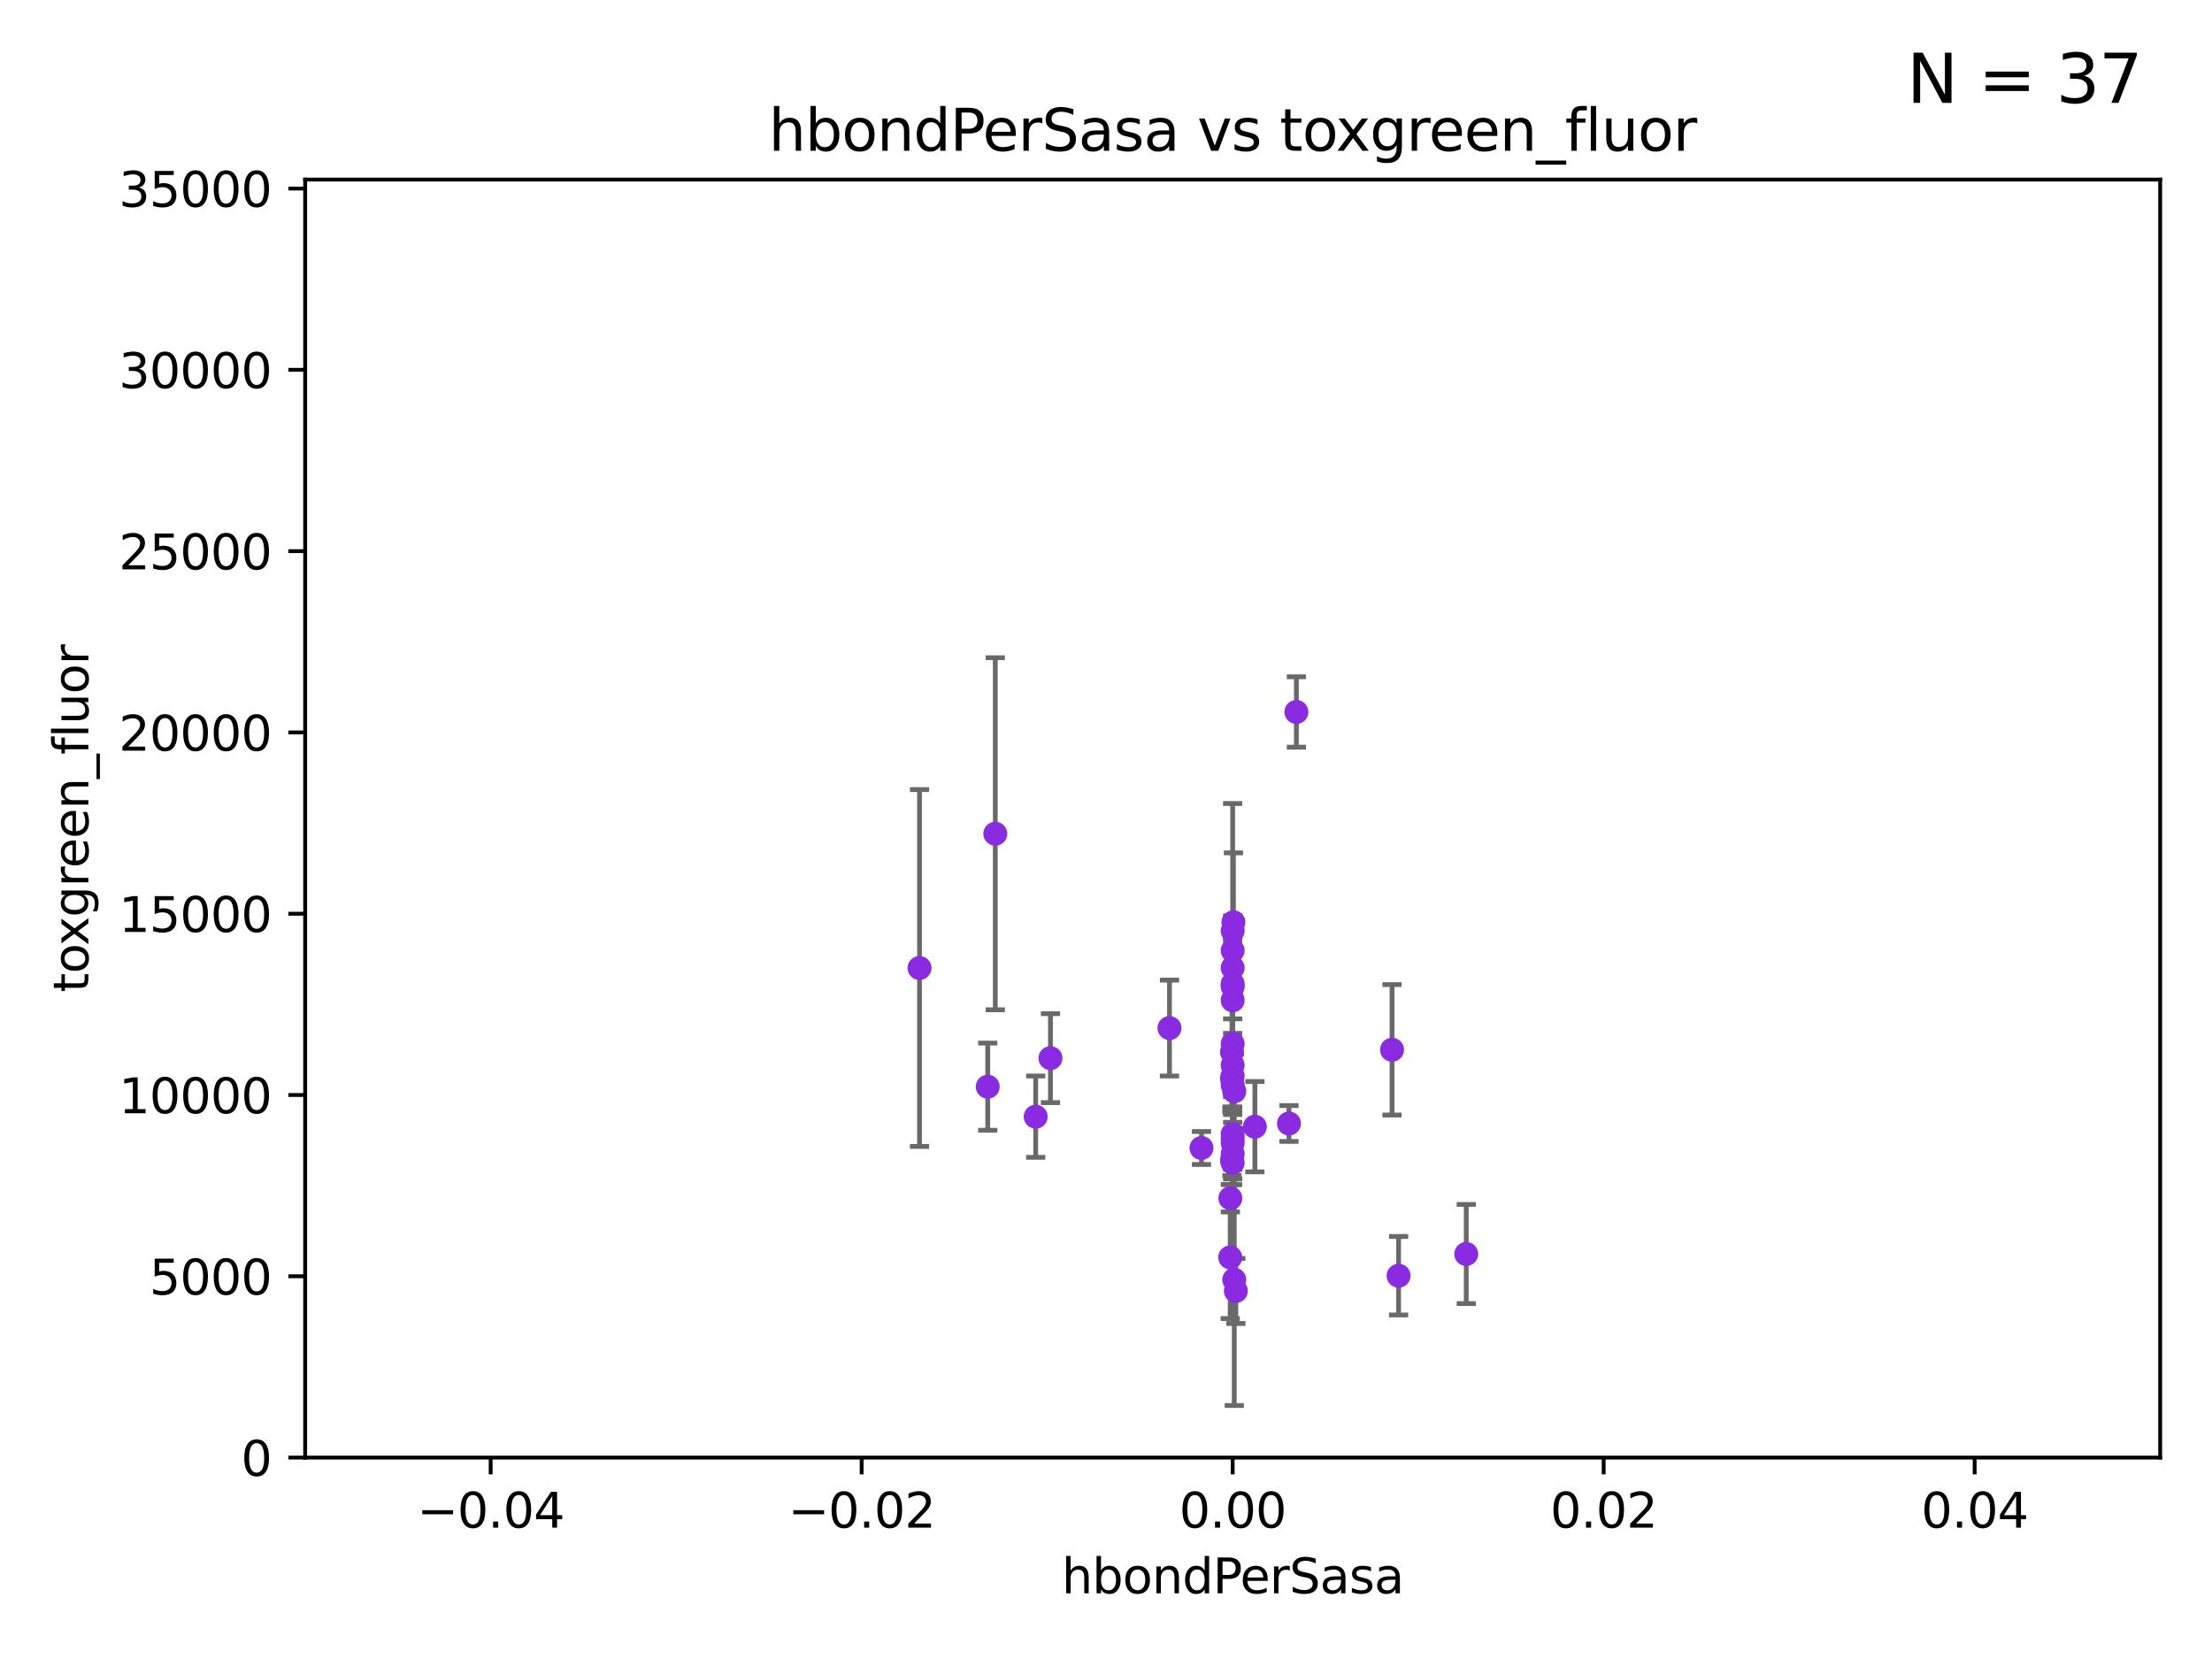 <?xml version="1.0" encoding="utf-8" standalone="no"?>
<!DOCTYPE svg PUBLIC "-//W3C//DTD SVG 1.1//EN"
  "http://www.w3.org/Graphics/SVG/1.1/DTD/svg11.dtd">
<svg xmlns:xlink="http://www.w3.org/1999/xlink" width="460.8pt" height="345.6pt" viewBox="0 0 460.8 345.6" xmlns="http://www.w3.org/2000/svg" version="1.1">
 <defs>
  <style type="text/css">*{stroke-linejoin: round; stroke-linecap: butt}</style>
 </defs>
 <g id="figure_1">
  <g id="patch_1">
   <path d="M 0 345.6 
L 460.8 345.6 
L 460.8 0 
L 0 0 
z
" style="fill: #ffffff"/>
  </g>
  <g id="axes_1">
   <g id="patch_2">
    <path d="M 63.571 303.64 
L 450 303.64 
L 450 37.411 
L 63.571 37.411 
z
" style="fill: #ffffff"/>
   </g>
   <g id="PathCollection_1">
    <defs>
     <path id="m7bebe8d0da" d="M 0 1.118 
C 0.297 1.118 0.581 1 0.791 0.791 
C 1 0.581 1.118 0.297 1.118 0 
C 1.118 -0.297 1 -0.581 0.791 -0.791 
C 0.581 -1 0.297 -1.118 0 -1.118 
C -0.297 -1.118 -0.581 -1 -0.791 -0.791 
C -1 -0.581 -1.118 -0.297 -1.118 0 
C -1.118 0.297 -1 0.581 -0.791 0.791 
C -0.581 1 -0.297 1.118 0 1.118 
z
" style="stroke: #8a2be2"/>
    </defs>
    <g clip-path="url(#p2eafb0a48d)">
     <use xlink:href="#m7bebe8d0da" x="289.986" y="218.692" style="fill: #8a2be2; stroke: #8a2be2"/>
     <use xlink:href="#m7bebe8d0da" x="256.786" y="201.6" style="fill: #8a2be2; stroke: #8a2be2"/>
     <use xlink:href="#m7bebe8d0da" x="256.786" y="224.123" style="fill: #8a2be2; stroke: #8a2be2"/>
     <use xlink:href="#m7bebe8d0da" x="257.123" y="227.341" style="fill: #8a2be2; stroke: #8a2be2"/>
     <use xlink:href="#m7bebe8d0da" x="256.644" y="219.15" style="fill: #8a2be2; stroke: #8a2be2"/>
     <use xlink:href="#m7bebe8d0da" x="256.306" y="249.611" style="fill: #8a2be2; stroke: #8a2be2"/>
     <use xlink:href="#m7bebe8d0da" x="256.637" y="241.692" style="fill: #8a2be2; stroke: #8a2be2"/>
     <use xlink:href="#m7bebe8d0da" x="305.447" y="261.229" style="fill: #8a2be2; stroke: #8a2be2"/>
     <use xlink:href="#m7bebe8d0da" x="256.786" y="221.903" style="fill: #8a2be2; stroke: #8a2be2"/>
     <use xlink:href="#m7bebe8d0da" x="256.639" y="224.65" style="fill: #8a2be2; stroke: #8a2be2"/>
     <use xlink:href="#m7bebe8d0da" x="256.786" y="238.116" style="fill: #8a2be2; stroke: #8a2be2"/>
     <use xlink:href="#m7bebe8d0da" x="270.062" y="148.319" style="fill: #8a2be2; stroke: #8a2be2"/>
     <use xlink:href="#m7bebe8d0da" x="256.786" y="236.257" style="fill: #8a2be2; stroke: #8a2be2"/>
     <use xlink:href="#m7bebe8d0da" x="256.278" y="261.941" style="fill: #8a2be2; stroke: #8a2be2"/>
     <use xlink:href="#m7bebe8d0da" x="256.786" y="226.019" style="fill: #8a2be2; stroke: #8a2be2"/>
     <use xlink:href="#m7bebe8d0da" x="268.516" y="234.044" style="fill: #8a2be2; stroke: #8a2be2"/>
     <use xlink:href="#m7bebe8d0da" x="250.294" y="239.149" style="fill: #8a2be2; stroke: #8a2be2"/>
     <use xlink:href="#m7bebe8d0da" x="218.83" y="220.431" style="fill: #8a2be2; stroke: #8a2be2"/>
     <use xlink:href="#m7bebe8d0da" x="256.786" y="208.385" style="fill: #8a2be2; stroke: #8a2be2"/>
     <use xlink:href="#m7bebe8d0da" x="257.119" y="266.588" style="fill: #8a2be2; stroke: #8a2be2"/>
     <use xlink:href="#m7bebe8d0da" x="256.786" y="193.928" style="fill: #8a2be2; stroke: #8a2be2"/>
     <use xlink:href="#m7bebe8d0da" x="256.786" y="237.212" style="fill: #8a2be2; stroke: #8a2be2"/>
     <use xlink:href="#m7bebe8d0da" x="207.337" y="173.687" style="fill: #8a2be2; stroke: #8a2be2"/>
     <use xlink:href="#m7bebe8d0da" x="205.762" y="226.376" style="fill: #8a2be2; stroke: #8a2be2"/>
     <use xlink:href="#m7bebe8d0da" x="256.786" y="205.504" style="fill: #8a2be2; stroke: #8a2be2"/>
     <use xlink:href="#m7bebe8d0da" x="256.786" y="197.998" style="fill: #8a2be2; stroke: #8a2be2"/>
     <use xlink:href="#m7bebe8d0da" x="191.553" y="201.655" style="fill: #8a2be2; stroke: #8a2be2"/>
     <use xlink:href="#m7bebe8d0da" x="243.626" y="214.164" style="fill: #8a2be2; stroke: #8a2be2"/>
     <use xlink:href="#m7bebe8d0da" x="256.786" y="242.245" style="fill: #8a2be2; stroke: #8a2be2"/>
     <use xlink:href="#m7bebe8d0da" x="215.754" y="232.624" style="fill: #8a2be2; stroke: #8a2be2"/>
     <use xlink:href="#m7bebe8d0da" x="257.45" y="268.932" style="fill: #8a2be2; stroke: #8a2be2"/>
     <use xlink:href="#m7bebe8d0da" x="261.417" y="234.711" style="fill: #8a2be2; stroke: #8a2be2"/>
     <use xlink:href="#m7bebe8d0da" x="256.786" y="204.957" style="fill: #8a2be2; stroke: #8a2be2"/>
     <use xlink:href="#m7bebe8d0da" x="256.786" y="217.443" style="fill: #8a2be2; stroke: #8a2be2"/>
     <use xlink:href="#m7bebe8d0da" x="256.946" y="192.123" style="fill: #8a2be2; stroke: #8a2be2"/>
     <use xlink:href="#m7bebe8d0da" x="256.786" y="240.384" style="fill: #8a2be2; stroke: #8a2be2"/>
     <use xlink:href="#m7bebe8d0da" x="291.352" y="265.755" style="fill: #8a2be2; stroke: #8a2be2"/>
    </g>
   </g>
   <g id="matplotlib.axis_1">
    <g id="xtick_1">
     <g id="line2d_1">
      <defs>
       <path id="m61fa44534b" d="M 0 0 
L 0 3.5 
" style="stroke: #000000; stroke-width: 0.8"/>
      </defs>
      <g>
       <use xlink:href="#m61fa44534b" x="102.214" y="303.64" style="stroke: #000000; stroke-width: 0.8"/>
      </g>
     </g>
     <g id="text_1">
      <!-- −0.04 -->
      <g transform="translate(86.891 318.238)scale(0.1 -0.1)">
       <defs>
        <path id="DejaVuSans-2212" d="M 678 2272 
L 4684 2272 
L 4684 1741 
L 678 1741 
L 678 2272 
z
" transform="scale(0.016)"/>
        <path id="DejaVuSans-30" d="M 2034 4250 
Q 1547 4250 1301 3770 
Q 1056 3291 1056 2328 
Q 1056 1369 1301 889 
Q 1547 409 2034 409 
Q 2525 409 2770 889 
Q 3016 1369 3016 2328 
Q 3016 3291 2770 3770 
Q 2525 4250 2034 4250 
z
M 2034 4750 
Q 2819 4750 3233 4129 
Q 3647 3509 3647 2328 
Q 3647 1150 3233 529 
Q 2819 -91 2034 -91 
Q 1250 -91 836 529 
Q 422 1150 422 2328 
Q 422 3509 836 4129 
Q 1250 4750 2034 4750 
z
" transform="scale(0.016)"/>
        <path id="DejaVuSans-2e" d="M 684 794 
L 1344 794 
L 1344 0 
L 684 0 
L 684 794 
z
" transform="scale(0.016)"/>
        <path id="DejaVuSans-34" d="M 2419 4116 
L 825 1625 
L 2419 1625 
L 2419 4116 
z
M 2253 4666 
L 3047 4666 
L 3047 1625 
L 3713 1625 
L 3713 1100 
L 3047 1100 
L 3047 0 
L 2419 0 
L 2419 1100 
L 313 1100 
L 313 1709 
L 2253 4666 
z
" transform="scale(0.016)"/>
       </defs>
       <use xlink:href="#DejaVuSans-2212"/>
       <use xlink:href="#DejaVuSans-30" x="83.789"/>
       <use xlink:href="#DejaVuSans-2e" x="147.412"/>
       <use xlink:href="#DejaVuSans-30" x="179.199"/>
       <use xlink:href="#DejaVuSans-34" x="242.822"/>
      </g>
     </g>
    </g>
    <g id="xtick_2">
     <g id="line2d_2">
      <g>
       <use xlink:href="#m61fa44534b" x="179.5" y="303.64" style="stroke: #000000; stroke-width: 0.8"/>
      </g>
     </g>
     <g id="text_2">
      <!-- −0.02 -->
      <g transform="translate(164.177 318.238)scale(0.1 -0.1)">
       <defs>
        <path id="DejaVuSans-32" d="M 1228 531 
L 3431 531 
L 3431 0 
L 469 0 
L 469 531 
Q 828 903 1448 1529 
Q 2069 2156 2228 2338 
Q 2531 2678 2651 2914 
Q 2772 3150 2772 3378 
Q 2772 3750 2511 3984 
Q 2250 4219 1831 4219 
Q 1534 4219 1204 4116 
Q 875 4013 500 3803 
L 500 4441 
Q 881 4594 1212 4672 
Q 1544 4750 1819 4750 
Q 2544 4750 2975 4387 
Q 3406 4025 3406 3419 
Q 3406 3131 3298 2873 
Q 3191 2616 2906 2266 
Q 2828 2175 2409 1742 
Q 1991 1309 1228 531 
z
" transform="scale(0.016)"/>
       </defs>
       <use xlink:href="#DejaVuSans-2212"/>
       <use xlink:href="#DejaVuSans-30" x="83.789"/>
       <use xlink:href="#DejaVuSans-2e" x="147.412"/>
       <use xlink:href="#DejaVuSans-30" x="179.199"/>
       <use xlink:href="#DejaVuSans-32" x="242.822"/>
      </g>
     </g>
    </g>
    <g id="xtick_3">
     <g id="line2d_3">
      <g>
       <use xlink:href="#m61fa44534b" x="256.786" y="303.64" style="stroke: #000000; stroke-width: 0.8"/>
      </g>
     </g>
     <g id="text_3">
      <!-- 0.00 -->
      <g transform="translate(245.653 318.238)scale(0.1 -0.1)">
       <use xlink:href="#DejaVuSans-30"/>
       <use xlink:href="#DejaVuSans-2e" x="63.623"/>
       <use xlink:href="#DejaVuSans-30" x="95.41"/>
       <use xlink:href="#DejaVuSans-30" x="159.033"/>
      </g>
     </g>
    </g>
    <g id="xtick_4">
     <g id="line2d_4">
      <g>
       <use xlink:href="#m61fa44534b" x="334.071" y="303.64" style="stroke: #000000; stroke-width: 0.8"/>
      </g>
     </g>
     <g id="text_4">
      <!-- 0.02 -->
      <g transform="translate(322.939 318.238)scale(0.1 -0.1)">
       <use xlink:href="#DejaVuSans-30"/>
       <use xlink:href="#DejaVuSans-2e" x="63.623"/>
       <use xlink:href="#DejaVuSans-30" x="95.41"/>
       <use xlink:href="#DejaVuSans-32" x="159.033"/>
      </g>
     </g>
    </g>
    <g id="xtick_5">
     <g id="line2d_5">
      <g>
       <use xlink:href="#m61fa44534b" x="411.357" y="303.64" style="stroke: #000000; stroke-width: 0.8"/>
      </g>
     </g>
     <g id="text_5">
      <!-- 0.04 -->
      <g transform="translate(400.224 318.238)scale(0.1 -0.1)">
       <use xlink:href="#DejaVuSans-30"/>
       <use xlink:href="#DejaVuSans-2e" x="63.623"/>
       <use xlink:href="#DejaVuSans-30" x="95.41"/>
       <use xlink:href="#DejaVuSans-34" x="159.033"/>
      </g>
     </g>
    </g>
    <g id="text_6">
     <!-- hbondPerSasa -->
     <g transform="translate(221.168 331.917)scale(0.1 -0.1)">
      <defs>
       <path id="DejaVuSans-68" d="M 3513 2113 
L 3513 0 
L 2938 0 
L 2938 2094 
Q 2938 2591 2744 2837 
Q 2550 3084 2163 3084 
Q 1697 3084 1428 2787 
Q 1159 2491 1159 1978 
L 1159 0 
L 581 0 
L 581 4863 
L 1159 4863 
L 1159 2956 
Q 1366 3272 1645 3428 
Q 1925 3584 2291 3584 
Q 2894 3584 3203 3211 
Q 3513 2838 3513 2113 
z
" transform="scale(0.016)"/>
       <path id="DejaVuSans-62" d="M 3116 1747 
Q 3116 2381 2855 2742 
Q 2594 3103 2138 3103 
Q 1681 3103 1420 2742 
Q 1159 2381 1159 1747 
Q 1159 1113 1420 752 
Q 1681 391 2138 391 
Q 2594 391 2855 752 
Q 3116 1113 3116 1747 
z
M 1159 2969 
Q 1341 3281 1617 3432 
Q 1894 3584 2278 3584 
Q 2916 3584 3314 3078 
Q 3713 2572 3713 1747 
Q 3713 922 3314 415 
Q 2916 -91 2278 -91 
Q 1894 -91 1617 61 
Q 1341 213 1159 525 
L 1159 0 
L 581 0 
L 581 4863 
L 1159 4863 
L 1159 2969 
z
" transform="scale(0.016)"/>
       <path id="DejaVuSans-6f" d="M 1959 3097 
Q 1497 3097 1228 2736 
Q 959 2375 959 1747 
Q 959 1119 1226 758 
Q 1494 397 1959 397 
Q 2419 397 2687 759 
Q 2956 1122 2956 1747 
Q 2956 2369 2687 2733 
Q 2419 3097 1959 3097 
z
M 1959 3584 
Q 2709 3584 3137 3096 
Q 3566 2609 3566 1747 
Q 3566 888 3137 398 
Q 2709 -91 1959 -91 
Q 1206 -91 779 398 
Q 353 888 353 1747 
Q 353 2609 779 3096 
Q 1206 3584 1959 3584 
z
" transform="scale(0.016)"/>
       <path id="DejaVuSans-6e" d="M 3513 2113 
L 3513 0 
L 2938 0 
L 2938 2094 
Q 2938 2591 2744 2837 
Q 2550 3084 2163 3084 
Q 1697 3084 1428 2787 
Q 1159 2491 1159 1978 
L 1159 0 
L 581 0 
L 581 3500 
L 1159 3500 
L 1159 2956 
Q 1366 3272 1645 3428 
Q 1925 3584 2291 3584 
Q 2894 3584 3203 3211 
Q 3513 2838 3513 2113 
z
" transform="scale(0.016)"/>
       <path id="DejaVuSans-64" d="M 2906 2969 
L 2906 4863 
L 3481 4863 
L 3481 0 
L 2906 0 
L 2906 525 
Q 2725 213 2448 61 
Q 2172 -91 1784 -91 
Q 1150 -91 751 415 
Q 353 922 353 1747 
Q 353 2572 751 3078 
Q 1150 3584 1784 3584 
Q 2172 3584 2448 3432 
Q 2725 3281 2906 2969 
z
M 947 1747 
Q 947 1113 1208 752 
Q 1469 391 1925 391 
Q 2381 391 2643 752 
Q 2906 1113 2906 1747 
Q 2906 2381 2643 2742 
Q 2381 3103 1925 3103 
Q 1469 3103 1208 2742 
Q 947 2381 947 1747 
z
" transform="scale(0.016)"/>
       <path id="DejaVuSans-50" d="M 1259 4147 
L 1259 2394 
L 2053 2394 
Q 2494 2394 2734 2622 
Q 2975 2850 2975 3272 
Q 2975 3691 2734 3919 
Q 2494 4147 2053 4147 
L 1259 4147 
z
M 628 4666 
L 2053 4666 
Q 2838 4666 3239 4311 
Q 3641 3956 3641 3272 
Q 3641 2581 3239 2228 
Q 2838 1875 2053 1875 
L 1259 1875 
L 1259 0 
L 628 0 
L 628 4666 
z
" transform="scale(0.016)"/>
       <path id="DejaVuSans-65" d="M 3597 1894 
L 3597 1613 
L 953 1613 
Q 991 1019 1311 708 
Q 1631 397 2203 397 
Q 2534 397 2845 478 
Q 3156 559 3463 722 
L 3463 178 
Q 3153 47 2828 -22 
Q 2503 -91 2169 -91 
Q 1331 -91 842 396 
Q 353 884 353 1716 
Q 353 2575 817 3079 
Q 1281 3584 2069 3584 
Q 2775 3584 3186 3129 
Q 3597 2675 3597 1894 
z
M 3022 2063 
Q 3016 2534 2758 2815 
Q 2500 3097 2075 3097 
Q 1594 3097 1305 2825 
Q 1016 2553 972 2059 
L 3022 2063 
z
" transform="scale(0.016)"/>
       <path id="DejaVuSans-72" d="M 2631 2963 
Q 2534 3019 2420 3045 
Q 2306 3072 2169 3072 
Q 1681 3072 1420 2755 
Q 1159 2438 1159 1844 
L 1159 0 
L 581 0 
L 581 3500 
L 1159 3500 
L 1159 2956 
Q 1341 3275 1631 3429 
Q 1922 3584 2338 3584 
Q 2397 3584 2469 3576 
Q 2541 3569 2628 3553 
L 2631 2963 
z
" transform="scale(0.016)"/>
       <path id="DejaVuSans-53" d="M 3425 4513 
L 3425 3897 
Q 3066 4069 2747 4153 
Q 2428 4238 2131 4238 
Q 1616 4238 1336 4038 
Q 1056 3838 1056 3469 
Q 1056 3159 1242 3001 
Q 1428 2844 1947 2747 
L 2328 2669 
Q 3034 2534 3370 2195 
Q 3706 1856 3706 1288 
Q 3706 609 3251 259 
Q 2797 -91 1919 -91 
Q 1588 -91 1214 -16 
Q 841 59 441 206 
L 441 856 
Q 825 641 1194 531 
Q 1563 422 1919 422 
Q 2459 422 2753 634 
Q 3047 847 3047 1241 
Q 3047 1584 2836 1778 
Q 2625 1972 2144 2069 
L 1759 2144 
Q 1053 2284 737 2584 
Q 422 2884 422 3419 
Q 422 4038 858 4394 
Q 1294 4750 2059 4750 
Q 2388 4750 2728 4690 
Q 3069 4631 3425 4513 
z
" transform="scale(0.016)"/>
       <path id="DejaVuSans-61" d="M 2194 1759 
Q 1497 1759 1228 1600 
Q 959 1441 959 1056 
Q 959 750 1161 570 
Q 1363 391 1709 391 
Q 2188 391 2477 730 
Q 2766 1069 2766 1631 
L 2766 1759 
L 2194 1759 
z
M 3341 1997 
L 3341 0 
L 2766 0 
L 2766 531 
Q 2569 213 2275 61 
Q 1981 -91 1556 -91 
Q 1019 -91 701 211 
Q 384 513 384 1019 
Q 384 1609 779 1909 
Q 1175 2209 1959 2209 
L 2766 2209 
L 2766 2266 
Q 2766 2663 2505 2880 
Q 2244 3097 1772 3097 
Q 1472 3097 1187 3025 
Q 903 2953 641 2809 
L 641 3341 
Q 956 3463 1253 3523 
Q 1550 3584 1831 3584 
Q 2591 3584 2966 3190 
Q 3341 2797 3341 1997 
z
" transform="scale(0.016)"/>
       <path id="DejaVuSans-73" d="M 2834 3397 
L 2834 2853 
Q 2591 2978 2328 3040 
Q 2066 3103 1784 3103 
Q 1356 3103 1142 2972 
Q 928 2841 928 2578 
Q 928 2378 1081 2264 
Q 1234 2150 1697 2047 
L 1894 2003 
Q 2506 1872 2764 1633 
Q 3022 1394 3022 966 
Q 3022 478 2636 193 
Q 2250 -91 1575 -91 
Q 1294 -91 989 -36 
Q 684 19 347 128 
L 347 722 
Q 666 556 975 473 
Q 1284 391 1588 391 
Q 1994 391 2212 530 
Q 2431 669 2431 922 
Q 2431 1156 2273 1281 
Q 2116 1406 1581 1522 
L 1381 1569 
Q 847 1681 609 1914 
Q 372 2147 372 2553 
Q 372 3047 722 3315 
Q 1072 3584 1716 3584 
Q 2034 3584 2315 3537 
Q 2597 3491 2834 3397 
z
" transform="scale(0.016)"/>
      </defs>
      <use xlink:href="#DejaVuSans-68"/>
      <use xlink:href="#DejaVuSans-62" x="63.379"/>
      <use xlink:href="#DejaVuSans-6f" x="126.855"/>
      <use xlink:href="#DejaVuSans-6e" x="188.037"/>
      <use xlink:href="#DejaVuSans-64" x="251.416"/>
      <use xlink:href="#DejaVuSans-50" x="314.893"/>
      <use xlink:href="#DejaVuSans-65" x="371.57"/>
      <use xlink:href="#DejaVuSans-72" x="433.094"/>
      <use xlink:href="#DejaVuSans-53" x="474.207"/>
      <use xlink:href="#DejaVuSans-61" x="537.684"/>
      <use xlink:href="#DejaVuSans-73" x="598.963"/>
      <use xlink:href="#DejaVuSans-61" x="651.062"/>
     </g>
    </g>
   </g>
   <g id="matplotlib.axis_2">
    <g id="ytick_1">
     <g id="line2d_6">
      <defs>
       <path id="m7585be2aab" d="M 0 0 
L -3.5 0 
" style="stroke: #000000; stroke-width: 0.8"/>
      </defs>
      <g>
       <use xlink:href="#m7585be2aab" x="63.571" y="303.64" style="stroke: #000000; stroke-width: 0.8"/>
      </g>
     </g>
     <g id="text_7">
      <!-- 0 -->
      <g transform="translate(50.209 307.439)scale(0.1 -0.1)">
       <use xlink:href="#DejaVuSans-30"/>
      </g>
     </g>
    </g>
    <g id="ytick_2">
     <g id="line2d_7">
      <g>
       <use xlink:href="#m7585be2aab" x="63.571" y="265.874" style="stroke: #000000; stroke-width: 0.8"/>
      </g>
     </g>
     <g id="text_8">
      <!-- 5000 -->
      <g transform="translate(31.121 269.673)scale(0.1 -0.1)">
       <defs>
        <path id="DejaVuSans-35" d="M 691 4666 
L 3169 4666 
L 3169 4134 
L 1269 4134 
L 1269 2991 
Q 1406 3038 1543 3061 
Q 1681 3084 1819 3084 
Q 2600 3084 3056 2656 
Q 3513 2228 3513 1497 
Q 3513 744 3044 326 
Q 2575 -91 1722 -91 
Q 1428 -91 1123 -41 
Q 819 9 494 109 
L 494 744 
Q 775 591 1075 516 
Q 1375 441 1709 441 
Q 2250 441 2565 725 
Q 2881 1009 2881 1497 
Q 2881 1984 2565 2268 
Q 2250 2553 1709 2553 
Q 1456 2553 1204 2497 
Q 953 2441 691 2322 
L 691 4666 
z
" transform="scale(0.016)"/>
       </defs>
       <use xlink:href="#DejaVuSans-35"/>
       <use xlink:href="#DejaVuSans-30" x="63.623"/>
       <use xlink:href="#DejaVuSans-30" x="127.246"/>
       <use xlink:href="#DejaVuSans-30" x="190.869"/>
      </g>
     </g>
    </g>
    <g id="ytick_3">
     <g id="line2d_8">
      <g>
       <use xlink:href="#m7585be2aab" x="63.571" y="228.108" style="stroke: #000000; stroke-width: 0.8"/>
      </g>
     </g>
     <g id="text_9">
      <!-- 10000 -->
      <g transform="translate(24.759 231.907)scale(0.1 -0.1)">
       <defs>
        <path id="DejaVuSans-31" d="M 794 531 
L 1825 531 
L 1825 4091 
L 703 3866 
L 703 4441 
L 1819 4666 
L 2450 4666 
L 2450 531 
L 3481 531 
L 3481 0 
L 794 0 
L 794 531 
z
" transform="scale(0.016)"/>
       </defs>
       <use xlink:href="#DejaVuSans-31"/>
       <use xlink:href="#DejaVuSans-30" x="63.623"/>
       <use xlink:href="#DejaVuSans-30" x="127.246"/>
       <use xlink:href="#DejaVuSans-30" x="190.869"/>
       <use xlink:href="#DejaVuSans-30" x="254.492"/>
      </g>
     </g>
    </g>
    <g id="ytick_4">
     <g id="line2d_9">
      <g>
       <use xlink:href="#m7585be2aab" x="63.571" y="190.342" style="stroke: #000000; stroke-width: 0.8"/>
      </g>
     </g>
     <g id="text_10">
      <!-- 15000 -->
      <g transform="translate(24.759 194.141)scale(0.1 -0.1)">
       <use xlink:href="#DejaVuSans-31"/>
       <use xlink:href="#DejaVuSans-35" x="63.623"/>
       <use xlink:href="#DejaVuSans-30" x="127.246"/>
       <use xlink:href="#DejaVuSans-30" x="190.869"/>
       <use xlink:href="#DejaVuSans-30" x="254.492"/>
      </g>
     </g>
    </g>
    <g id="ytick_5">
     <g id="line2d_10">
      <g>
       <use xlink:href="#m7585be2aab" x="63.571" y="152.576" style="stroke: #000000; stroke-width: 0.8"/>
      </g>
     </g>
     <g id="text_11">
      <!-- 20000 -->
      <g transform="translate(24.759 156.375)scale(0.1 -0.1)">
       <use xlink:href="#DejaVuSans-32"/>
       <use xlink:href="#DejaVuSans-30" x="63.623"/>
       <use xlink:href="#DejaVuSans-30" x="127.246"/>
       <use xlink:href="#DejaVuSans-30" x="190.869"/>
       <use xlink:href="#DejaVuSans-30" x="254.492"/>
      </g>
     </g>
    </g>
    <g id="ytick_6">
     <g id="line2d_11">
      <g>
       <use xlink:href="#m7585be2aab" x="63.571" y="114.81" style="stroke: #000000; stroke-width: 0.8"/>
      </g>
     </g>
     <g id="text_12">
      <!-- 25000 -->
      <g transform="translate(24.759 118.609)scale(0.1 -0.1)">
       <use xlink:href="#DejaVuSans-32"/>
       <use xlink:href="#DejaVuSans-35" x="63.623"/>
       <use xlink:href="#DejaVuSans-30" x="127.246"/>
       <use xlink:href="#DejaVuSans-30" x="190.869"/>
       <use xlink:href="#DejaVuSans-30" x="254.492"/>
      </g>
     </g>
    </g>
    <g id="ytick_7">
     <g id="line2d_12">
      <g>
       <use xlink:href="#m7585be2aab" x="63.571" y="77.044" style="stroke: #000000; stroke-width: 0.8"/>
      </g>
     </g>
     <g id="text_13">
      <!-- 30000 -->
      <g transform="translate(24.759 80.844)scale(0.1 -0.1)">
       <defs>
        <path id="DejaVuSans-33" d="M 2597 2516 
Q 3050 2419 3304 2112 
Q 3559 1806 3559 1356 
Q 3559 666 3084 287 
Q 2609 -91 1734 -91 
Q 1441 -91 1130 -33 
Q 819 25 488 141 
L 488 750 
Q 750 597 1062 519 
Q 1375 441 1716 441 
Q 2309 441 2620 675 
Q 2931 909 2931 1356 
Q 2931 1769 2642 2001 
Q 2353 2234 1838 2234 
L 1294 2234 
L 1294 2753 
L 1863 2753 
Q 2328 2753 2575 2939 
Q 2822 3125 2822 3475 
Q 2822 3834 2567 4026 
Q 2313 4219 1838 4219 
Q 1578 4219 1281 4162 
Q 984 4106 628 3988 
L 628 4550 
Q 988 4650 1302 4700 
Q 1616 4750 1894 4750 
Q 2613 4750 3031 4423 
Q 3450 4097 3450 3541 
Q 3450 3153 3228 2886 
Q 3006 2619 2597 2516 
z
" transform="scale(0.016)"/>
       </defs>
       <use xlink:href="#DejaVuSans-33"/>
       <use xlink:href="#DejaVuSans-30" x="63.623"/>
       <use xlink:href="#DejaVuSans-30" x="127.246"/>
       <use xlink:href="#DejaVuSans-30" x="190.869"/>
       <use xlink:href="#DejaVuSans-30" x="254.492"/>
      </g>
     </g>
    </g>
    <g id="ytick_8">
     <g id="line2d_13">
      <g>
       <use xlink:href="#m7585be2aab" x="63.571" y="39.278" style="stroke: #000000; stroke-width: 0.8"/>
      </g>
     </g>
     <g id="text_14">
      <!-- 35000 -->
      <g transform="translate(24.759 43.078)scale(0.1 -0.1)">
       <use xlink:href="#DejaVuSans-33"/>
       <use xlink:href="#DejaVuSans-35" x="63.623"/>
       <use xlink:href="#DejaVuSans-30" x="127.246"/>
       <use xlink:href="#DejaVuSans-30" x="190.869"/>
       <use xlink:href="#DejaVuSans-30" x="254.492"/>
      </g>
     </g>
    </g>
    <g id="text_15">
     <!-- toxgreen_fluor -->
     <g transform="translate(18.401 206.72)rotate(-90)scale(0.1 -0.1)">
      <defs>
       <path id="DejaVuSans-74" d="M 1172 4494 
L 1172 3500 
L 2356 3500 
L 2356 3053 
L 1172 3053 
L 1172 1153 
Q 1172 725 1289 603 
Q 1406 481 1766 481 
L 2356 481 
L 2356 0 
L 1766 0 
Q 1100 0 847 248 
Q 594 497 594 1153 
L 594 3053 
L 172 3053 
L 172 3500 
L 594 3500 
L 594 4494 
L 1172 4494 
z
" transform="scale(0.016)"/>
       <path id="DejaVuSans-78" d="M 3513 3500 
L 2247 1797 
L 3578 0 
L 2900 0 
L 1881 1375 
L 863 0 
L 184 0 
L 1544 1831 
L 300 3500 
L 978 3500 
L 1906 2253 
L 2834 3500 
L 3513 3500 
z
" transform="scale(0.016)"/>
       <path id="DejaVuSans-67" d="M 2906 1791 
Q 2906 2416 2648 2759 
Q 2391 3103 1925 3103 
Q 1463 3103 1205 2759 
Q 947 2416 947 1791 
Q 947 1169 1205 825 
Q 1463 481 1925 481 
Q 2391 481 2648 825 
Q 2906 1169 2906 1791 
z
M 3481 434 
Q 3481 -459 3084 -895 
Q 2688 -1331 1869 -1331 
Q 1566 -1331 1297 -1286 
Q 1028 -1241 775 -1147 
L 775 -588 
Q 1028 -725 1275 -790 
Q 1522 -856 1778 -856 
Q 2344 -856 2625 -561 
Q 2906 -266 2906 331 
L 2906 616 
Q 2728 306 2450 153 
Q 2172 0 1784 0 
Q 1141 0 747 490 
Q 353 981 353 1791 
Q 353 2603 747 3093 
Q 1141 3584 1784 3584 
Q 2172 3584 2450 3431 
Q 2728 3278 2906 2969 
L 2906 3500 
L 3481 3500 
L 3481 434 
z
" transform="scale(0.016)"/>
       <path id="DejaVuSans-5f" d="M 3263 -1063 
L 3263 -1509 
L -63 -1509 
L -63 -1063 
L 3263 -1063 
z
" transform="scale(0.016)"/>
       <path id="DejaVuSans-66" d="M 2375 4863 
L 2375 4384 
L 1825 4384 
Q 1516 4384 1395 4259 
Q 1275 4134 1275 3809 
L 1275 3500 
L 2222 3500 
L 2222 3053 
L 1275 3053 
L 1275 0 
L 697 0 
L 697 3053 
L 147 3053 
L 147 3500 
L 697 3500 
L 697 3744 
Q 697 4328 969 4595 
Q 1241 4863 1831 4863 
L 2375 4863 
z
" transform="scale(0.016)"/>
       <path id="DejaVuSans-6c" d="M 603 4863 
L 1178 4863 
L 1178 0 
L 603 0 
L 603 4863 
z
" transform="scale(0.016)"/>
       <path id="DejaVuSans-75" d="M 544 1381 
L 544 3500 
L 1119 3500 
L 1119 1403 
Q 1119 906 1312 657 
Q 1506 409 1894 409 
Q 2359 409 2629 706 
Q 2900 1003 2900 1516 
L 2900 3500 
L 3475 3500 
L 3475 0 
L 2900 0 
L 2900 538 
Q 2691 219 2414 64 
Q 2138 -91 1772 -91 
Q 1169 -91 856 284 
Q 544 659 544 1381 
z
M 1991 3584 
L 1991 3584 
z
" transform="scale(0.016)"/>
      </defs>
      <use xlink:href="#DejaVuSans-74"/>
      <use xlink:href="#DejaVuSans-6f" x="39.209"/>
      <use xlink:href="#DejaVuSans-78" x="97.266"/>
      <use xlink:href="#DejaVuSans-67" x="156.445"/>
      <use xlink:href="#DejaVuSans-72" x="219.922"/>
      <use xlink:href="#DejaVuSans-65" x="258.785"/>
      <use xlink:href="#DejaVuSans-65" x="320.309"/>
      <use xlink:href="#DejaVuSans-6e" x="381.832"/>
      <use xlink:href="#DejaVuSans-5f" x="445.211"/>
      <use xlink:href="#DejaVuSans-66" x="495.211"/>
      <use xlink:href="#DejaVuSans-6c" x="530.416"/>
      <use xlink:href="#DejaVuSans-75" x="558.199"/>
      <use xlink:href="#DejaVuSans-6f" x="621.578"/>
      <use xlink:href="#DejaVuSans-72" x="682.76"/>
     </g>
    </g>
   </g>
   <g id="LineCollection_1">
    <path d="M 289.986 232.279 
L 289.986 205.106 
" clip-path="url(#p2eafb0a48d)" style="fill: none; stroke: #696969"/>
    <path d="M 256.786 207.713 
L 256.786 195.488 
" clip-path="url(#p2eafb0a48d)" style="fill: none; stroke: #696969"/>
    <path d="M 256.786 228.459 
L 256.786 219.787 
" clip-path="url(#p2eafb0a48d)" style="fill: none; stroke: #696969"/>
    <path d="M 257.123 235.062 
L 257.123 219.619 
" clip-path="url(#p2eafb0a48d)" style="fill: none; stroke: #696969"/>
    <path d="M 256.644 230.624 
L 256.644 207.676 
" clip-path="url(#p2eafb0a48d)" style="fill: none; stroke: #696969"/>
    <path d="M 256.306 252.467 
L 256.306 246.756 
" clip-path="url(#p2eafb0a48d)" style="fill: none; stroke: #696969"/>
    <path d="M 256.637 244.9 
L 256.637 238.483 
" clip-path="url(#p2eafb0a48d)" style="fill: none; stroke: #696969"/>
    <path d="M 305.447 271.56 
L 305.447 250.899 
" clip-path="url(#p2eafb0a48d)" style="fill: none; stroke: #696969"/>
    <path d="M 256.786 231.559 
L 256.786 212.246 
" clip-path="url(#p2eafb0a48d)" style="fill: none; stroke: #696969"/>
    <path d="M 256.639 231.578 
L 256.639 217.723 
" clip-path="url(#p2eafb0a48d)" style="fill: none; stroke: #696969"/>
    <path d="M 256.786 245.603 
L 256.786 230.629 
" clip-path="url(#p2eafb0a48d)" style="fill: none; stroke: #696969"/>
    <path d="M 270.062 155.652 
L 270.062 140.985 
" clip-path="url(#p2eafb0a48d)" style="fill: none; stroke: #696969"/>
    <path d="M 256.786 240.336 
L 256.786 232.177 
" clip-path="url(#p2eafb0a48d)" style="fill: none; stroke: #696969"/>
    <path d="M 256.278 274.681 
L 256.278 249.2 
" clip-path="url(#p2eafb0a48d)" style="fill: none; stroke: #696969"/>
    <path d="M 256.786 233.799 
L 256.786 218.239 
" clip-path="url(#p2eafb0a48d)" style="fill: none; stroke: #696969"/>
    <path d="M 268.516 237.777 
L 268.516 230.311 
" clip-path="url(#p2eafb0a48d)" style="fill: none; stroke: #696969"/>
    <path d="M 250.294 242.58 
L 250.294 235.717 
" clip-path="url(#p2eafb0a48d)" style="fill: none; stroke: #696969"/>
    <path d="M 218.83 229.699 
L 218.83 211.163 
" clip-path="url(#p2eafb0a48d)" style="fill: none; stroke: #696969"/>
    <path d="M 256.786 220.746 
L 256.786 196.024 
" clip-path="url(#p2eafb0a48d)" style="fill: none; stroke: #696969"/>
    <path d="M 257.119 292.794 
L 257.119 240.381 
" clip-path="url(#p2eafb0a48d)" style="fill: none; stroke: #696969"/>
    <path d="M 256.786 220.469 
L 256.786 167.386 
" clip-path="url(#p2eafb0a48d)" style="fill: none; stroke: #696969"/>
    <path d="M 256.786 243.022 
L 256.786 231.403 
" clip-path="url(#p2eafb0a48d)" style="fill: none; stroke: #696969"/>
    <path d="M 207.337 210.357 
L 207.337 137.017 
" clip-path="url(#p2eafb0a48d)" style="fill: none; stroke: #696969"/>
    <path d="M 205.762 235.457 
L 205.762 217.295 
" clip-path="url(#p2eafb0a48d)" style="fill: none; stroke: #696969"/>
    <path d="M 256.786 216.345 
L 256.786 194.663 
" clip-path="url(#p2eafb0a48d)" style="fill: none; stroke: #696969"/>
    <path d="M 256.786 205.192 
L 256.786 190.804 
" clip-path="url(#p2eafb0a48d)" style="fill: none; stroke: #696969"/>
    <path d="M 191.553 238.822 
L 191.553 164.488 
" clip-path="url(#p2eafb0a48d)" style="fill: none; stroke: #696969"/>
    <path d="M 243.626 224.151 
L 243.626 204.178 
" clip-path="url(#p2eafb0a48d)" style="fill: none; stroke: #696969"/>
    <path d="M 256.786 246.77 
L 256.786 237.72 
" clip-path="url(#p2eafb0a48d)" style="fill: none; stroke: #696969"/>
    <path d="M 215.754 241.095 
L 215.754 224.153 
" clip-path="url(#p2eafb0a48d)" style="fill: none; stroke: #696969"/>
    <path d="M 257.45 275.706 
L 257.45 262.159 
" clip-path="url(#p2eafb0a48d)" style="fill: none; stroke: #696969"/>
    <path d="M 261.417 244.121 
L 261.417 225.301 
" clip-path="url(#p2eafb0a48d)" style="fill: none; stroke: #696969"/>
    <path d="M 256.786 215.27 
L 256.786 194.645 
" clip-path="url(#p2eafb0a48d)" style="fill: none; stroke: #696969"/>
    <path d="M 256.786 226.765 
L 256.786 208.121 
" clip-path="url(#p2eafb0a48d)" style="fill: none; stroke: #696969"/>
    <path d="M 256.946 206.581 
L 256.946 177.664 
" clip-path="url(#p2eafb0a48d)" style="fill: none; stroke: #696969"/>
    <path d="M 256.786 243.572 
L 256.786 237.197 
" clip-path="url(#p2eafb0a48d)" style="fill: none; stroke: #696969"/>
    <path d="M 291.352 273.931 
L 291.352 257.579 
" clip-path="url(#p2eafb0a48d)" style="fill: none; stroke: #696969"/>
   </g>
   <g id="line2d_14">
    <defs>
     <path id="m76026a4c97" d="M 2 0 
L -2 -0 
" style="stroke: #696969"/>
    </defs>
    <g clip-path="url(#p2eafb0a48d)">
     <use xlink:href="#m76026a4c97" x="289.986" y="232.279" style="fill: #696969; stroke: #696969"/>
     <use xlink:href="#m76026a4c97" x="256.786" y="207.713" style="fill: #696969; stroke: #696969"/>
     <use xlink:href="#m76026a4c97" x="256.786" y="228.459" style="fill: #696969; stroke: #696969"/>
     <use xlink:href="#m76026a4c97" x="257.123" y="235.062" style="fill: #696969; stroke: #696969"/>
     <use xlink:href="#m76026a4c97" x="256.644" y="230.624" style="fill: #696969; stroke: #696969"/>
     <use xlink:href="#m76026a4c97" x="256.306" y="252.467" style="fill: #696969; stroke: #696969"/>
     <use xlink:href="#m76026a4c97" x="256.637" y="244.9" style="fill: #696969; stroke: #696969"/>
     <use xlink:href="#m76026a4c97" x="305.447" y="271.56" style="fill: #696969; stroke: #696969"/>
     <use xlink:href="#m76026a4c97" x="256.786" y="231.559" style="fill: #696969; stroke: #696969"/>
     <use xlink:href="#m76026a4c97" x="256.639" y="231.578" style="fill: #696969; stroke: #696969"/>
     <use xlink:href="#m76026a4c97" x="256.786" y="245.603" style="fill: #696969; stroke: #696969"/>
     <use xlink:href="#m76026a4c97" x="270.062" y="155.652" style="fill: #696969; stroke: #696969"/>
     <use xlink:href="#m76026a4c97" x="256.786" y="240.336" style="fill: #696969; stroke: #696969"/>
     <use xlink:href="#m76026a4c97" x="256.278" y="274.681" style="fill: #696969; stroke: #696969"/>
     <use xlink:href="#m76026a4c97" x="256.786" y="233.799" style="fill: #696969; stroke: #696969"/>
     <use xlink:href="#m76026a4c97" x="268.516" y="237.777" style="fill: #696969; stroke: #696969"/>
     <use xlink:href="#m76026a4c97" x="250.294" y="242.58" style="fill: #696969; stroke: #696969"/>
     <use xlink:href="#m76026a4c97" x="218.83" y="229.699" style="fill: #696969; stroke: #696969"/>
     <use xlink:href="#m76026a4c97" x="256.786" y="220.746" style="fill: #696969; stroke: #696969"/>
     <use xlink:href="#m76026a4c97" x="257.119" y="292.794" style="fill: #696969; stroke: #696969"/>
     <use xlink:href="#m76026a4c97" x="256.786" y="220.469" style="fill: #696969; stroke: #696969"/>
     <use xlink:href="#m76026a4c97" x="256.786" y="243.022" style="fill: #696969; stroke: #696969"/>
     <use xlink:href="#m76026a4c97" x="207.337" y="210.357" style="fill: #696969; stroke: #696969"/>
     <use xlink:href="#m76026a4c97" x="205.762" y="235.457" style="fill: #696969; stroke: #696969"/>
     <use xlink:href="#m76026a4c97" x="256.786" y="216.345" style="fill: #696969; stroke: #696969"/>
     <use xlink:href="#m76026a4c97" x="256.786" y="205.192" style="fill: #696969; stroke: #696969"/>
     <use xlink:href="#m76026a4c97" x="191.553" y="238.822" style="fill: #696969; stroke: #696969"/>
     <use xlink:href="#m76026a4c97" x="243.626" y="224.151" style="fill: #696969; stroke: #696969"/>
     <use xlink:href="#m76026a4c97" x="256.786" y="246.77" style="fill: #696969; stroke: #696969"/>
     <use xlink:href="#m76026a4c97" x="215.754" y="241.095" style="fill: #696969; stroke: #696969"/>
     <use xlink:href="#m76026a4c97" x="257.45" y="275.706" style="fill: #696969; stroke: #696969"/>
     <use xlink:href="#m76026a4c97" x="261.417" y="244.121" style="fill: #696969; stroke: #696969"/>
     <use xlink:href="#m76026a4c97" x="256.786" y="215.27" style="fill: #696969; stroke: #696969"/>
     <use xlink:href="#m76026a4c97" x="256.786" y="226.765" style="fill: #696969; stroke: #696969"/>
     <use xlink:href="#m76026a4c97" x="256.946" y="206.581" style="fill: #696969; stroke: #696969"/>
     <use xlink:href="#m76026a4c97" x="256.786" y="243.572" style="fill: #696969; stroke: #696969"/>
     <use xlink:href="#m76026a4c97" x="291.352" y="273.931" style="fill: #696969; stroke: #696969"/>
    </g>
   </g>
   <g id="line2d_15">
    <g clip-path="url(#p2eafb0a48d)">
     <use xlink:href="#m76026a4c97" x="289.986" y="205.106" style="fill: #696969; stroke: #696969"/>
     <use xlink:href="#m76026a4c97" x="256.786" y="195.488" style="fill: #696969; stroke: #696969"/>
     <use xlink:href="#m76026a4c97" x="256.786" y="219.787" style="fill: #696969; stroke: #696969"/>
     <use xlink:href="#m76026a4c97" x="257.123" y="219.619" style="fill: #696969; stroke: #696969"/>
     <use xlink:href="#m76026a4c97" x="256.644" y="207.676" style="fill: #696969; stroke: #696969"/>
     <use xlink:href="#m76026a4c97" x="256.306" y="246.756" style="fill: #696969; stroke: #696969"/>
     <use xlink:href="#m76026a4c97" x="256.637" y="238.483" style="fill: #696969; stroke: #696969"/>
     <use xlink:href="#m76026a4c97" x="305.447" y="250.899" style="fill: #696969; stroke: #696969"/>
     <use xlink:href="#m76026a4c97" x="256.786" y="212.246" style="fill: #696969; stroke: #696969"/>
     <use xlink:href="#m76026a4c97" x="256.639" y="217.723" style="fill: #696969; stroke: #696969"/>
     <use xlink:href="#m76026a4c97" x="256.786" y="230.629" style="fill: #696969; stroke: #696969"/>
     <use xlink:href="#m76026a4c97" x="270.062" y="140.985" style="fill: #696969; stroke: #696969"/>
     <use xlink:href="#m76026a4c97" x="256.786" y="232.177" style="fill: #696969; stroke: #696969"/>
     <use xlink:href="#m76026a4c97" x="256.278" y="249.2" style="fill: #696969; stroke: #696969"/>
     <use xlink:href="#m76026a4c97" x="256.786" y="218.239" style="fill: #696969; stroke: #696969"/>
     <use xlink:href="#m76026a4c97" x="268.516" y="230.311" style="fill: #696969; stroke: #696969"/>
     <use xlink:href="#m76026a4c97" x="250.294" y="235.717" style="fill: #696969; stroke: #696969"/>
     <use xlink:href="#m76026a4c97" x="218.83" y="211.163" style="fill: #696969; stroke: #696969"/>
     <use xlink:href="#m76026a4c97" x="256.786" y="196.024" style="fill: #696969; stroke: #696969"/>
     <use xlink:href="#m76026a4c97" x="257.119" y="240.381" style="fill: #696969; stroke: #696969"/>
     <use xlink:href="#m76026a4c97" x="256.786" y="167.386" style="fill: #696969; stroke: #696969"/>
     <use xlink:href="#m76026a4c97" x="256.786" y="231.403" style="fill: #696969; stroke: #696969"/>
     <use xlink:href="#m76026a4c97" x="207.337" y="137.017" style="fill: #696969; stroke: #696969"/>
     <use xlink:href="#m76026a4c97" x="205.762" y="217.295" style="fill: #696969; stroke: #696969"/>
     <use xlink:href="#m76026a4c97" x="256.786" y="194.663" style="fill: #696969; stroke: #696969"/>
     <use xlink:href="#m76026a4c97" x="256.786" y="190.804" style="fill: #696969; stroke: #696969"/>
     <use xlink:href="#m76026a4c97" x="191.553" y="164.488" style="fill: #696969; stroke: #696969"/>
     <use xlink:href="#m76026a4c97" x="243.626" y="204.178" style="fill: #696969; stroke: #696969"/>
     <use xlink:href="#m76026a4c97" x="256.786" y="237.72" style="fill: #696969; stroke: #696969"/>
     <use xlink:href="#m76026a4c97" x="215.754" y="224.153" style="fill: #696969; stroke: #696969"/>
     <use xlink:href="#m76026a4c97" x="257.45" y="262.159" style="fill: #696969; stroke: #696969"/>
     <use xlink:href="#m76026a4c97" x="261.417" y="225.301" style="fill: #696969; stroke: #696969"/>
     <use xlink:href="#m76026a4c97" x="256.786" y="194.645" style="fill: #696969; stroke: #696969"/>
     <use xlink:href="#m76026a4c97" x="256.786" y="208.121" style="fill: #696969; stroke: #696969"/>
     <use xlink:href="#m76026a4c97" x="256.946" y="177.664" style="fill: #696969; stroke: #696969"/>
     <use xlink:href="#m76026a4c97" x="256.786" y="237.197" style="fill: #696969; stroke: #696969"/>
     <use xlink:href="#m76026a4c97" x="291.352" y="257.579" style="fill: #696969; stroke: #696969"/>
    </g>
   </g>
   <g id="line2d_16">
    <defs>
     <path id="m28712f49f9" d="M 0 2 
C 0.53 2 1.039 1.789 1.414 1.414 
C 1.789 1.039 2 0.53 2 0 
C 2 -0.53 1.789 -1.039 1.414 -1.414 
C 1.039 -1.789 0.53 -2 0 -2 
C -0.53 -2 -1.039 -1.789 -1.414 -1.414 
C -1.789 -1.039 -2 -0.53 -2 0 
C -2 0.53 -1.789 1.039 -1.414 1.414 
C -1.039 1.789 -0.53 2 0 2 
z
" style="stroke: #8a2be2"/>
    </defs>
    <g clip-path="url(#p2eafb0a48d)">
     <use xlink:href="#m28712f49f9" x="289.986" y="218.692" style="fill: #8a2be2; stroke: #8a2be2"/>
     <use xlink:href="#m28712f49f9" x="256.786" y="201.6" style="fill: #8a2be2; stroke: #8a2be2"/>
     <use xlink:href="#m28712f49f9" x="256.786" y="224.123" style="fill: #8a2be2; stroke: #8a2be2"/>
     <use xlink:href="#m28712f49f9" x="257.123" y="227.341" style="fill: #8a2be2; stroke: #8a2be2"/>
     <use xlink:href="#m28712f49f9" x="256.644" y="219.15" style="fill: #8a2be2; stroke: #8a2be2"/>
     <use xlink:href="#m28712f49f9" x="256.306" y="249.611" style="fill: #8a2be2; stroke: #8a2be2"/>
     <use xlink:href="#m28712f49f9" x="256.637" y="241.692" style="fill: #8a2be2; stroke: #8a2be2"/>
     <use xlink:href="#m28712f49f9" x="305.447" y="261.229" style="fill: #8a2be2; stroke: #8a2be2"/>
     <use xlink:href="#m28712f49f9" x="256.786" y="221.903" style="fill: #8a2be2; stroke: #8a2be2"/>
     <use xlink:href="#m28712f49f9" x="256.639" y="224.65" style="fill: #8a2be2; stroke: #8a2be2"/>
     <use xlink:href="#m28712f49f9" x="256.786" y="238.116" style="fill: #8a2be2; stroke: #8a2be2"/>
     <use xlink:href="#m28712f49f9" x="270.062" y="148.319" style="fill: #8a2be2; stroke: #8a2be2"/>
     <use xlink:href="#m28712f49f9" x="256.786" y="236.257" style="fill: #8a2be2; stroke: #8a2be2"/>
     <use xlink:href="#m28712f49f9" x="256.278" y="261.941" style="fill: #8a2be2; stroke: #8a2be2"/>
     <use xlink:href="#m28712f49f9" x="256.786" y="226.019" style="fill: #8a2be2; stroke: #8a2be2"/>
     <use xlink:href="#m28712f49f9" x="268.516" y="234.044" style="fill: #8a2be2; stroke: #8a2be2"/>
     <use xlink:href="#m28712f49f9" x="250.294" y="239.149" style="fill: #8a2be2; stroke: #8a2be2"/>
     <use xlink:href="#m28712f49f9" x="218.83" y="220.431" style="fill: #8a2be2; stroke: #8a2be2"/>
     <use xlink:href="#m28712f49f9" x="256.786" y="208.385" style="fill: #8a2be2; stroke: #8a2be2"/>
     <use xlink:href="#m28712f49f9" x="257.119" y="266.588" style="fill: #8a2be2; stroke: #8a2be2"/>
     <use xlink:href="#m28712f49f9" x="256.786" y="193.928" style="fill: #8a2be2; stroke: #8a2be2"/>
     <use xlink:href="#m28712f49f9" x="256.786" y="237.212" style="fill: #8a2be2; stroke: #8a2be2"/>
     <use xlink:href="#m28712f49f9" x="207.337" y="173.687" style="fill: #8a2be2; stroke: #8a2be2"/>
     <use xlink:href="#m28712f49f9" x="205.762" y="226.376" style="fill: #8a2be2; stroke: #8a2be2"/>
     <use xlink:href="#m28712f49f9" x="256.786" y="205.504" style="fill: #8a2be2; stroke: #8a2be2"/>
     <use xlink:href="#m28712f49f9" x="256.786" y="197.998" style="fill: #8a2be2; stroke: #8a2be2"/>
     <use xlink:href="#m28712f49f9" x="191.553" y="201.655" style="fill: #8a2be2; stroke: #8a2be2"/>
     <use xlink:href="#m28712f49f9" x="243.626" y="214.164" style="fill: #8a2be2; stroke: #8a2be2"/>
     <use xlink:href="#m28712f49f9" x="256.786" y="242.245" style="fill: #8a2be2; stroke: #8a2be2"/>
     <use xlink:href="#m28712f49f9" x="215.754" y="232.624" style="fill: #8a2be2; stroke: #8a2be2"/>
     <use xlink:href="#m28712f49f9" x="257.45" y="268.932" style="fill: #8a2be2; stroke: #8a2be2"/>
     <use xlink:href="#m28712f49f9" x="261.417" y="234.711" style="fill: #8a2be2; stroke: #8a2be2"/>
     <use xlink:href="#m28712f49f9" x="256.786" y="204.957" style="fill: #8a2be2; stroke: #8a2be2"/>
     <use xlink:href="#m28712f49f9" x="256.786" y="217.443" style="fill: #8a2be2; stroke: #8a2be2"/>
     <use xlink:href="#m28712f49f9" x="256.946" y="192.123" style="fill: #8a2be2; stroke: #8a2be2"/>
     <use xlink:href="#m28712f49f9" x="256.786" y="240.384" style="fill: #8a2be2; stroke: #8a2be2"/>
     <use xlink:href="#m28712f49f9" x="291.352" y="265.755" style="fill: #8a2be2; stroke: #8a2be2"/>
    </g>
   </g>
   <g id="patch_3">
    <path d="M 63.571 303.64 
L 63.571 37.411 
" style="fill: none; stroke: #000000; stroke-width: 0.8; stroke-linejoin: miter; stroke-linecap: square"/>
   </g>
   <g id="patch_4">
    <path d="M 450 303.64 
L 450 37.411 
" style="fill: none; stroke: #000000; stroke-width: 0.8; stroke-linejoin: miter; stroke-linecap: square"/>
   </g>
   <g id="patch_5">
    <path d="M 63.571 303.64 
L 450 303.64 
" style="fill: none; stroke: #000000; stroke-width: 0.8; stroke-linejoin: miter; stroke-linecap: square"/>
   </g>
   <g id="patch_6">
    <path d="M 63.571 37.411 
L 450 37.411 
" style="fill: none; stroke: #000000; stroke-width: 0.8; stroke-linejoin: miter; stroke-linecap: square"/>
   </g>
   <g id="text_16">
    <!-- N = 37 -->
    <g transform="translate(397.217 21.426)scale(0.14 -0.14)">
     <defs>
      <path id="DejaVuSans-4e" d="M 628 4666 
L 1478 4666 
L 3547 763 
L 3547 4666 
L 4159 4666 
L 4159 0 
L 3309 0 
L 1241 3903 
L 1241 0 
L 628 0 
L 628 4666 
z
" transform="scale(0.016)"/>
      <path id="DejaVuSans-20" transform="scale(0.016)"/>
      <path id="DejaVuSans-3d" d="M 678 2906 
L 4684 2906 
L 4684 2381 
L 678 2381 
L 678 2906 
z
M 678 1631 
L 4684 1631 
L 4684 1100 
L 678 1100 
L 678 1631 
z
" transform="scale(0.016)"/>
      <path id="DejaVuSans-37" d="M 525 4666 
L 3525 4666 
L 3525 4397 
L 1831 0 
L 1172 0 
L 2766 4134 
L 525 4134 
L 525 4666 
z
" transform="scale(0.016)"/>
     </defs>
     <use xlink:href="#DejaVuSans-4e"/>
     <use xlink:href="#DejaVuSans-20" x="74.805"/>
     <use xlink:href="#DejaVuSans-3d" x="106.592"/>
     <use xlink:href="#DejaVuSans-20" x="190.381"/>
     <use xlink:href="#DejaVuSans-33" x="222.168"/>
     <use xlink:href="#DejaVuSans-37" x="285.791"/>
    </g>
   </g>
   <g id="text_17">
    <!-- hbondPerSasa vs toxgreen_fluor -->
    <g transform="translate(160.12 31.411)scale(0.12 -0.12)">
     <defs>
      <path id="DejaVuSans-76" d="M 191 3500 
L 800 3500 
L 1894 563 
L 2988 3500 
L 3597 3500 
L 2284 0 
L 1503 0 
L 191 3500 
z
" transform="scale(0.016)"/>
     </defs>
     <use xlink:href="#DejaVuSans-68"/>
     <use xlink:href="#DejaVuSans-62" x="63.379"/>
     <use xlink:href="#DejaVuSans-6f" x="126.855"/>
     <use xlink:href="#DejaVuSans-6e" x="188.037"/>
     <use xlink:href="#DejaVuSans-64" x="251.416"/>
     <use xlink:href="#DejaVuSans-50" x="314.893"/>
     <use xlink:href="#DejaVuSans-65" x="371.57"/>
     <use xlink:href="#DejaVuSans-72" x="433.094"/>
     <use xlink:href="#DejaVuSans-53" x="474.207"/>
     <use xlink:href="#DejaVuSans-61" x="537.684"/>
     <use xlink:href="#DejaVuSans-73" x="598.963"/>
     <use xlink:href="#DejaVuSans-61" x="651.062"/>
     <use xlink:href="#DejaVuSans-20" x="712.342"/>
     <use xlink:href="#DejaVuSans-76" x="744.129"/>
     <use xlink:href="#DejaVuSans-73" x="803.309"/>
     <use xlink:href="#DejaVuSans-20" x="855.408"/>
     <use xlink:href="#DejaVuSans-74" x="887.195"/>
     <use xlink:href="#DejaVuSans-6f" x="926.404"/>
     <use xlink:href="#DejaVuSans-78" x="984.461"/>
     <use xlink:href="#DejaVuSans-67" x="1043.641"/>
     <use xlink:href="#DejaVuSans-72" x="1107.117"/>
     <use xlink:href="#DejaVuSans-65" x="1145.98"/>
     <use xlink:href="#DejaVuSans-65" x="1207.504"/>
     <use xlink:href="#DejaVuSans-6e" x="1269.027"/>
     <use xlink:href="#DejaVuSans-5f" x="1332.406"/>
     <use xlink:href="#DejaVuSans-66" x="1382.406"/>
     <use xlink:href="#DejaVuSans-6c" x="1417.611"/>
     <use xlink:href="#DejaVuSans-75" x="1445.395"/>
     <use xlink:href="#DejaVuSans-6f" x="1508.773"/>
     <use xlink:href="#DejaVuSans-72" x="1569.955"/>
    </g>
   </g>
  </g>
 </g>
 <defs>
  <clipPath id="p2eafb0a48d">
   <rect x="63.571" y="37.411" width="386.429" height="266.229"/>
  </clipPath>
 </defs>
</svg>
